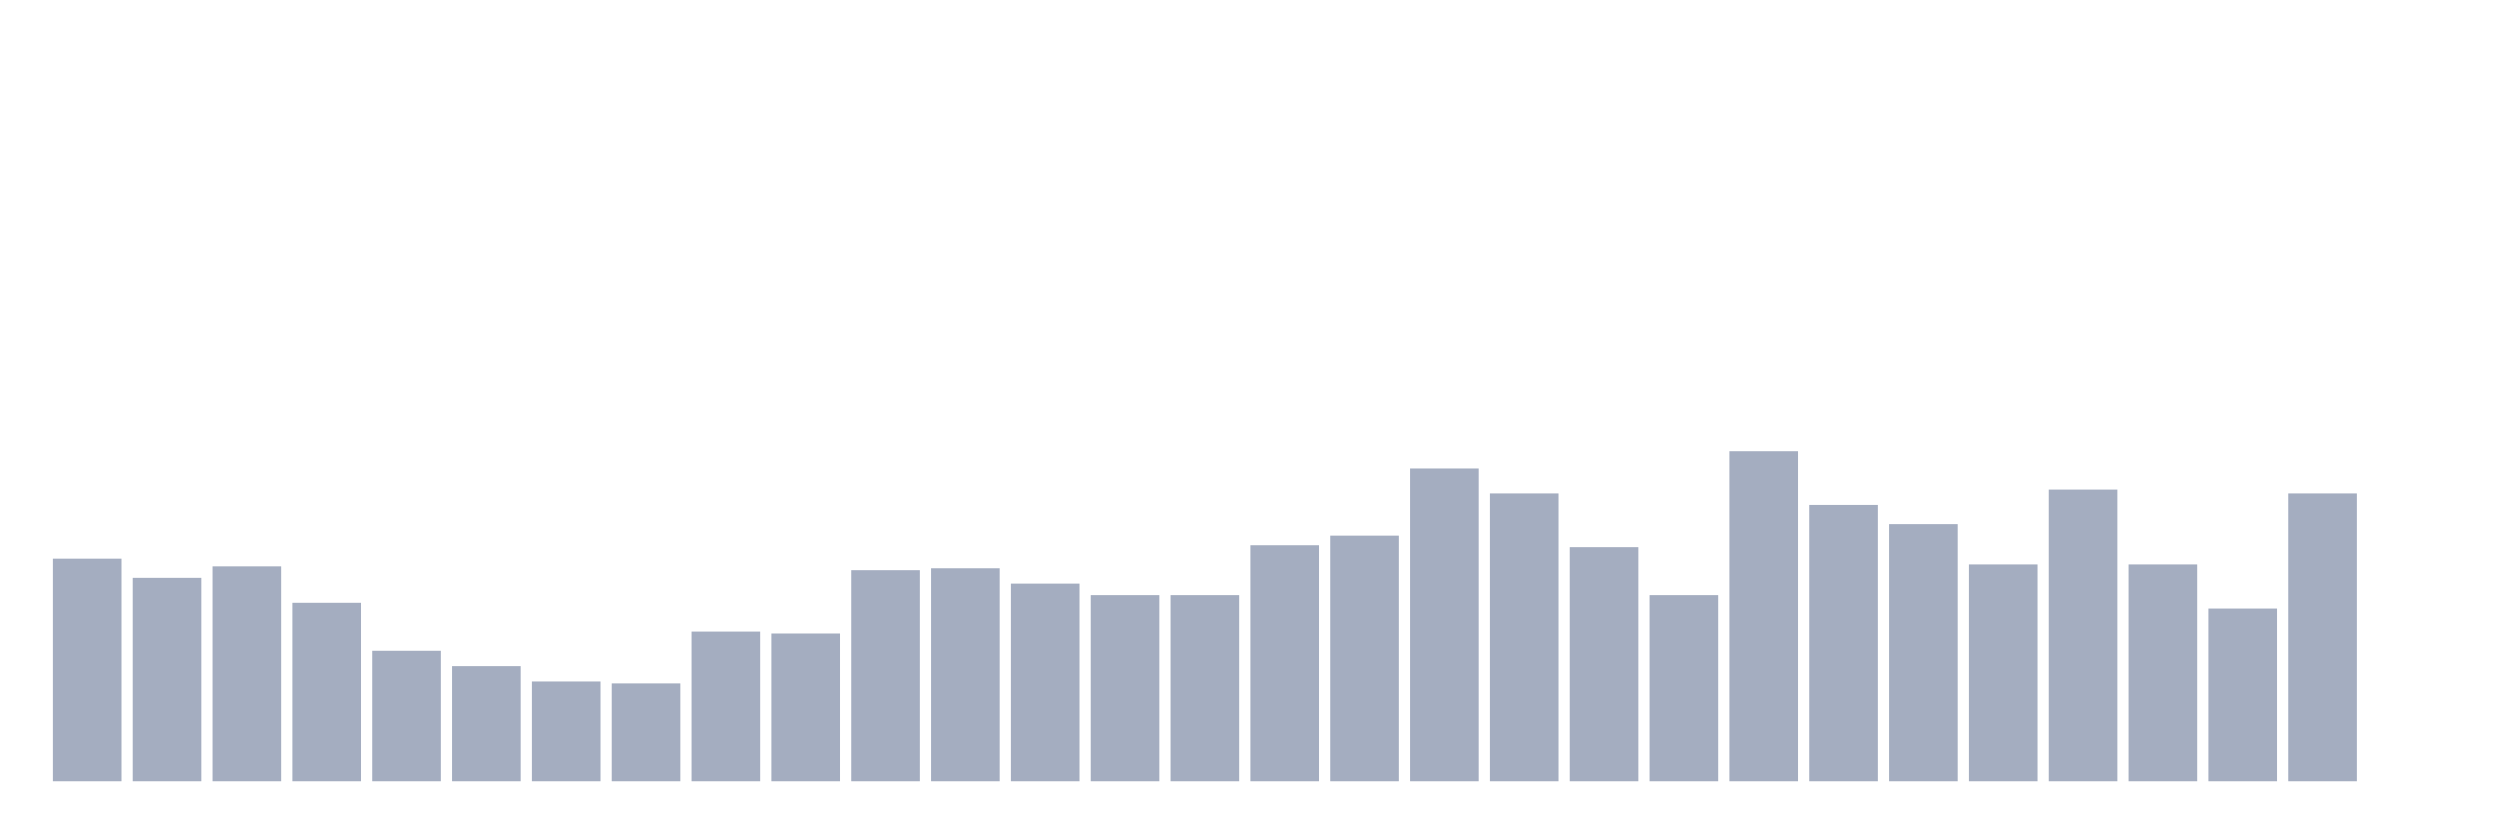 <svg xmlns="http://www.w3.org/2000/svg" viewBox="0 0 480 160"><g transform="translate(10,10)"><rect class="bar" x="0.153" width="13.175" y="97.263" height="42.737" fill="rgb(164,173,192)"></rect><rect class="bar" x="15.482" width="13.175" y="100.947" height="39.053" fill="rgb(164,173,192)"></rect><rect class="bar" x="30.81" width="13.175" y="98.737" height="41.263" fill="rgb(164,173,192)"></rect><rect class="bar" x="46.138" width="13.175" y="105.737" height="34.263" fill="rgb(164,173,192)"></rect><rect class="bar" x="61.466" width="13.175" y="114.947" height="25.053" fill="rgb(164,173,192)"></rect><rect class="bar" x="76.794" width="13.175" y="117.895" height="22.105" fill="rgb(164,173,192)"></rect><rect class="bar" x="92.123" width="13.175" y="120.842" height="19.158" fill="rgb(164,173,192)"></rect><rect class="bar" x="107.451" width="13.175" y="121.211" height="18.789" fill="rgb(164,173,192)"></rect><rect class="bar" x="122.779" width="13.175" y="111.263" height="28.737" fill="rgb(164,173,192)"></rect><rect class="bar" x="138.107" width="13.175" y="111.632" height="28.368" fill="rgb(164,173,192)"></rect><rect class="bar" x="153.436" width="13.175" y="99.474" height="40.526" fill="rgb(164,173,192)"></rect><rect class="bar" x="168.764" width="13.175" y="99.105" height="40.895" fill="rgb(164,173,192)"></rect><rect class="bar" x="184.092" width="13.175" y="102.053" height="37.947" fill="rgb(164,173,192)"></rect><rect class="bar" x="199.42" width="13.175" y="104.263" height="35.737" fill="rgb(164,173,192)"></rect><rect class="bar" x="214.748" width="13.175" y="104.263" height="35.737" fill="rgb(164,173,192)"></rect><rect class="bar" x="230.077" width="13.175" y="94.684" height="45.316" fill="rgb(164,173,192)"></rect><rect class="bar" x="245.405" width="13.175" y="92.842" height="47.158" fill="rgb(164,173,192)"></rect><rect class="bar" x="260.733" width="13.175" y="79.947" height="60.053" fill="rgb(164,173,192)"></rect><rect class="bar" x="276.061" width="13.175" y="84.737" height="55.263" fill="rgb(164,173,192)"></rect><rect class="bar" x="291.39" width="13.175" y="95.053" height="44.947" fill="rgb(164,173,192)"></rect><rect class="bar" x="306.718" width="13.175" y="104.263" height="35.737" fill="rgb(164,173,192)"></rect><rect class="bar" x="322.046" width="13.175" y="76.632" height="63.368" fill="rgb(164,173,192)"></rect><rect class="bar" x="337.374" width="13.175" y="86.947" height="53.053" fill="rgb(164,173,192)"></rect><rect class="bar" x="352.702" width="13.175" y="90.632" height="49.368" fill="rgb(164,173,192)"></rect><rect class="bar" x="368.031" width="13.175" y="98.368" height="41.632" fill="rgb(164,173,192)"></rect><rect class="bar" x="383.359" width="13.175" y="84" height="56" fill="rgb(164,173,192)"></rect><rect class="bar" x="398.687" width="13.175" y="98.368" height="41.632" fill="rgb(164,173,192)"></rect><rect class="bar" x="414.015" width="13.175" y="106.842" height="33.158" fill="rgb(164,173,192)"></rect><rect class="bar" x="429.344" width="13.175" y="84.737" height="55.263" fill="rgb(164,173,192)"></rect><rect class="bar" x="444.672" width="13.175" y="140" height="0" fill="rgb(164,173,192)"></rect></g></svg>